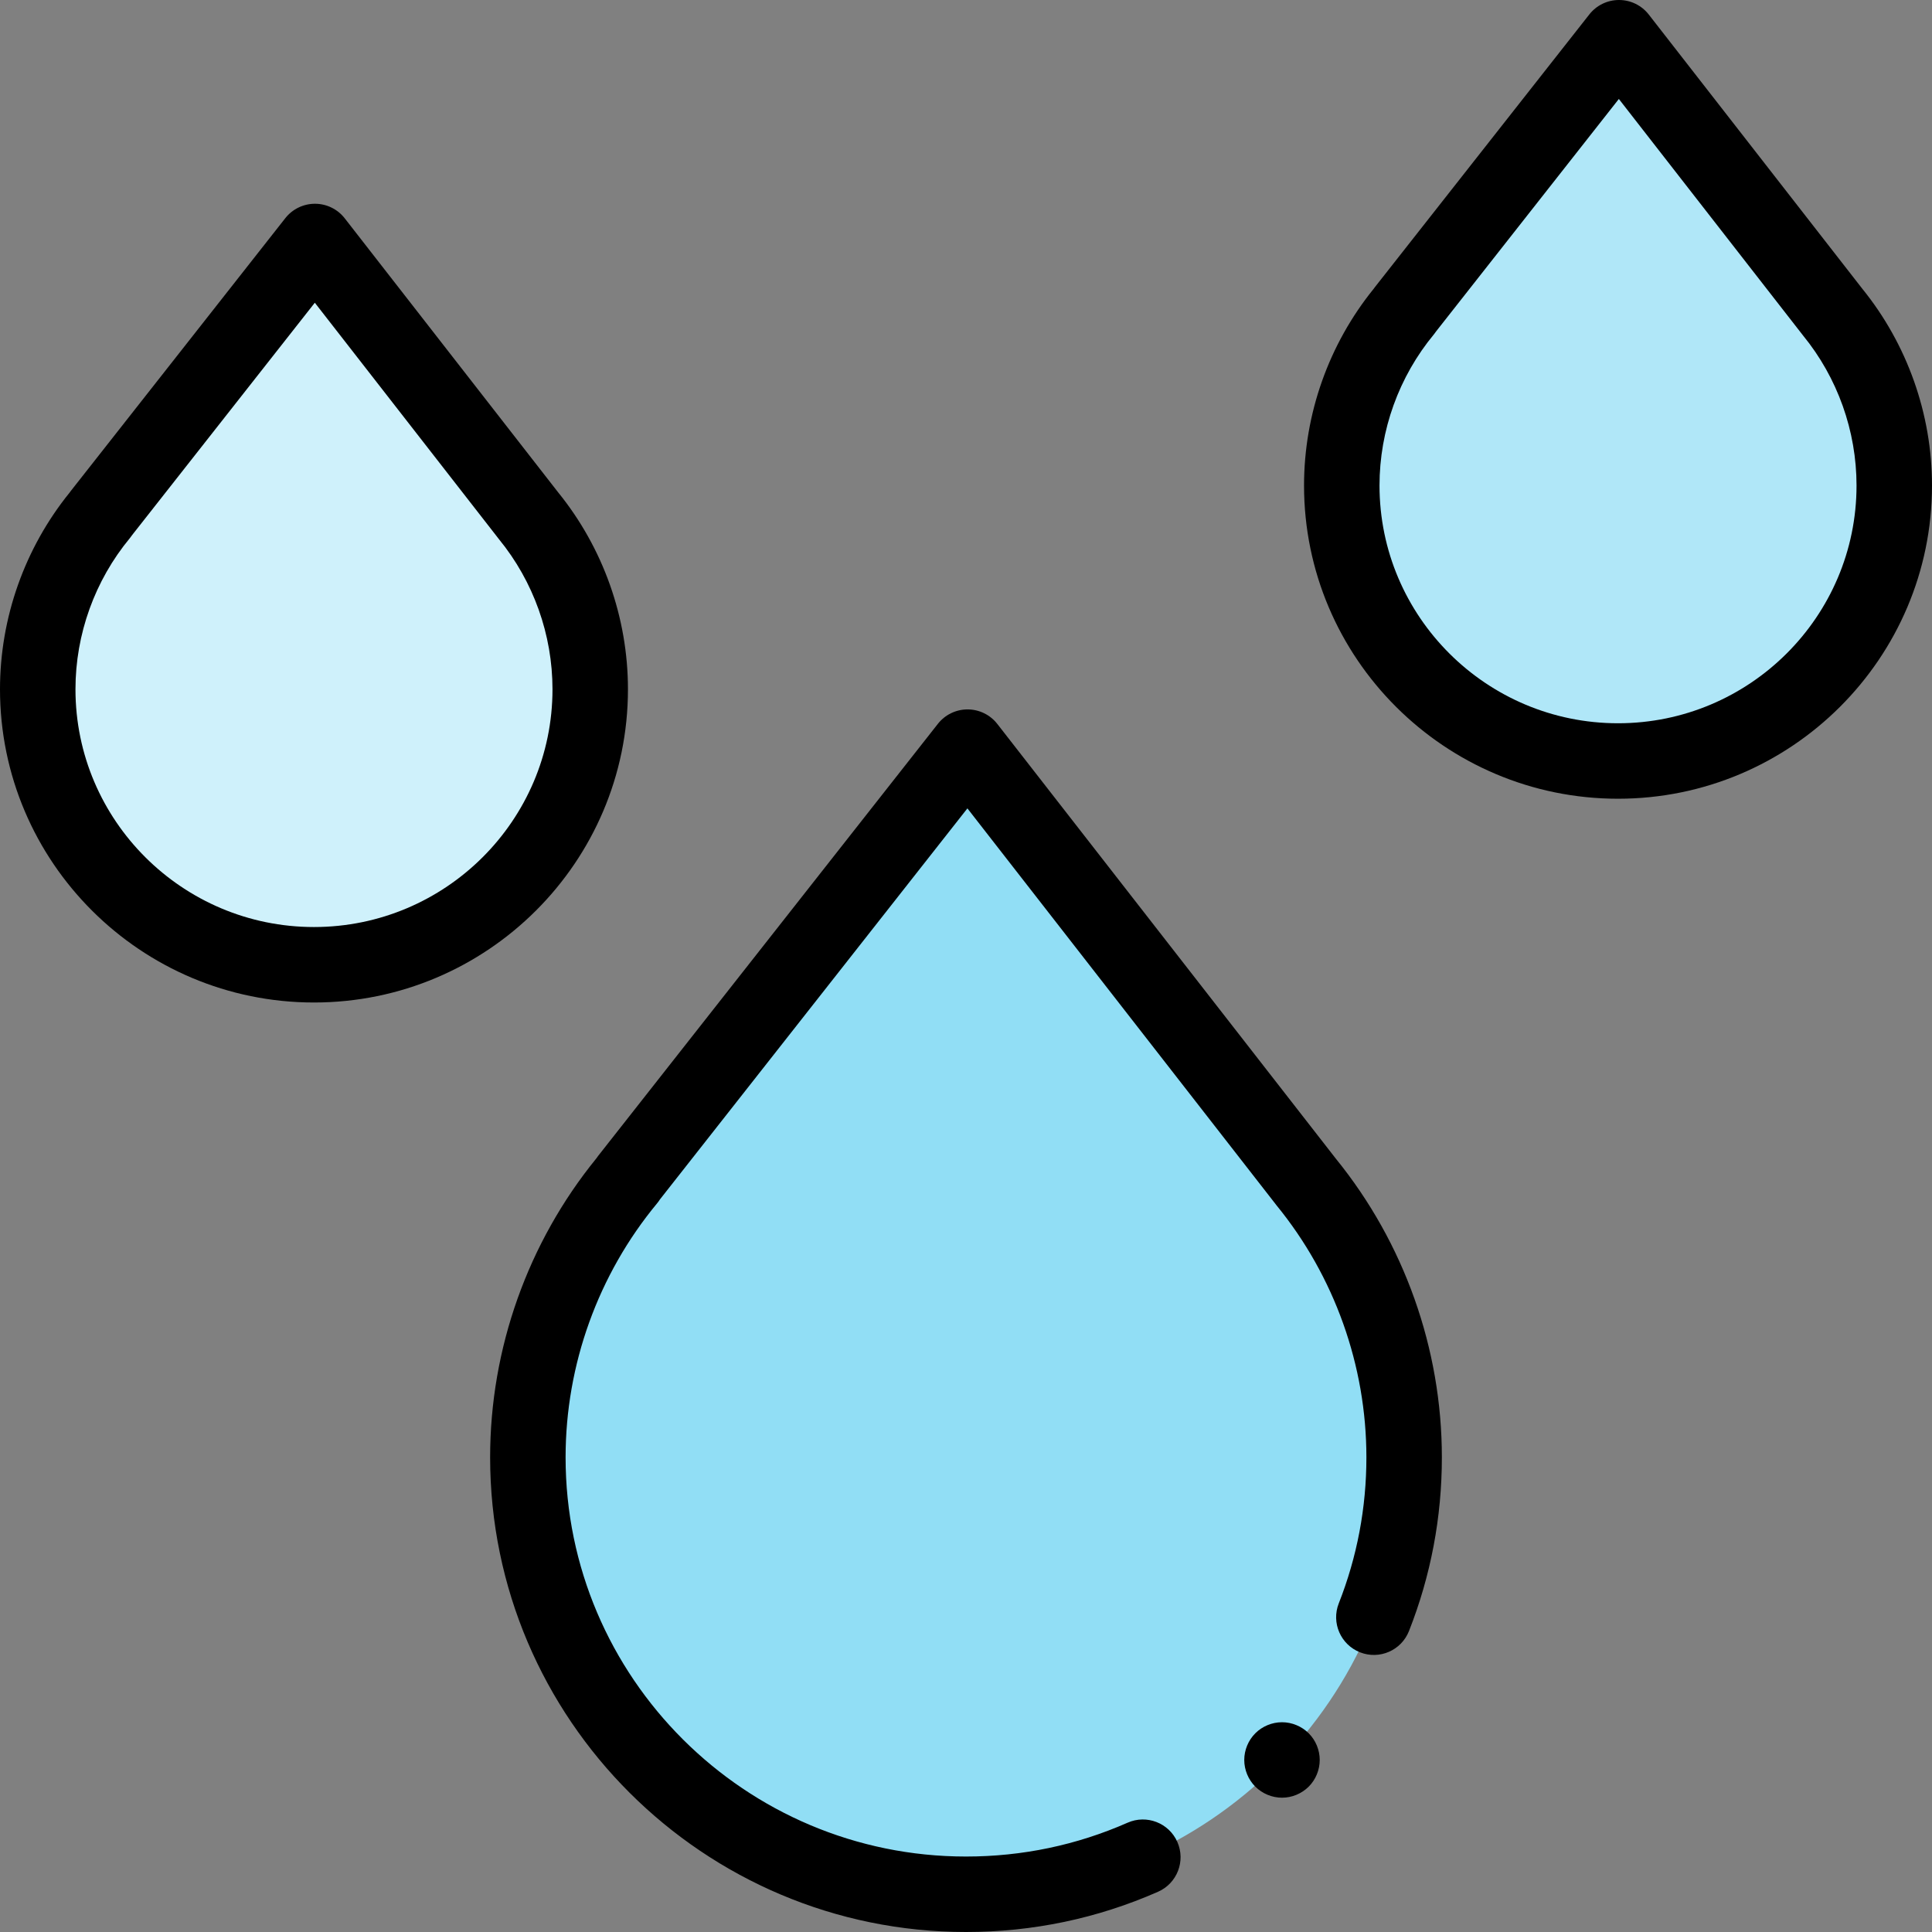 <svg id="Layer_1" enable-background="new 0 0 512 512" height="512" viewBox="0 0 512 512" width="512" xmlns="http://www.w3.org/2000/svg"><rect x="0" y="0" width="512" height="512" fill="#808080" stroke="none"/><g id="XMLID_1450_"><g id="XMLID_2922_"><path id="XMLID_2923_" d="m139.889 386.208c0 63.95 51.985 115.792 116.111 115.792s116.111-51.842 116.111-115.792c0-27.722-9.774-53.165-26.066-73.099h.008l-89.641-115.109-90.036 114.506h.067c-16.587 20.023-26.554 45.701-26.554 73.702z" fill="#91def5"/></g><g id="XMLID_2920_"><path id="XMLID_2921_" d="m10 182.666c0 40.321 32.776 73.007 73.208 73.007s73.208-32.686 73.208-73.007c0-17.479-6.162-33.52-16.434-46.089h.005l-56.519-72.577-56.768 72.196h.042c-10.458 12.625-16.742 28.815-16.742 46.47z" fill="#cff1fb"/></g><g id="XMLID_2918_"><path id="XMLID_2919_" d="m355.583 128.666c0 40.321 32.776 73.007 73.208 73.007s73.209-32.687 73.209-73.007c0-17.479-6.162-33.52-16.434-46.089h.005l-56.519-72.577-56.768 72.196h.042c-10.459 12.625-16.743 28.815-16.743 46.47z" fill="#b0e7f8"/></g><g id="XMLID_2916_"><g id="XMLID_2917_"><path id="XMLID_188_" d="m256 512c-69.538 0-126.111-56.43-126.111-125.792 0-28.813 9.989-56.902 28.151-79.226.148-.224.307-.444.475-.658l90.036-114.505c1.896-2.412 4.794-3.819 7.861-3.819h.023c3.076.007 5.977 1.429 7.866 3.856l89.641 115.109c.026.034.052.067.078.102 18.116 22.302 28.09 50.394 28.09 79.142 0 15.884-2.932 31.373-8.715 46.036-2.026 5.138-7.832 7.661-12.972 5.634-5.138-2.026-7.66-7.834-5.634-12.972 4.858-12.316 7.321-25.336 7.321-38.698 0-24.272-8.456-47.985-23.809-66.771-.125-.153-.245-.309-.359-.467l-81.569-104.743-81.479 103.623c-.226.358-.477.705-.751 1.037-15.641 18.879-24.255 42.789-24.255 67.322.001 58.332 47.602 105.79 106.112 105.79 14.907 0 29.318-3.018 42.833-8.97 5.056-2.226 10.957.067 13.183 5.121 2.226 5.055-.067 10.957-5.121 13.183-16.071 7.077-33.195 10.666-50.895 10.666z"/></g></g><g id="XMLID_2914_"><g id="XMLID_2915_"><path id="XMLID_185_" d="m83.208 265.673c-45.881 0-83.208-37.237-83.208-83.007 0-18.961 6.555-37.446 18.477-52.159.115-.167.236-.331.363-.492l56.768-72.196c1.895-2.411 4.793-3.819 7.86-3.819h.023c3.076.007 5.977 1.429 7.866 3.856l56.519 72.576c.012.015.024.031.036.046 11.935 14.711 18.503 33.232 18.503 52.187.002 45.771-37.326 83.008-83.207 83.008zm-48.128-123.956c-.195.295-.408.582-.637.859-9.314 11.242-14.443 25.48-14.443 40.09 0 34.742 28.355 63.007 63.208 63.007s63.208-28.265 63.208-63.007c0-14.454-5.035-28.575-14.177-39.761-.109-.133-.214-.269-.315-.407l-48.494-62.271z"/></g></g><g id="XMLID_2912_"><g id="XMLID_2913_"><path id="XMLID_182_" d="m428.792 211.673c-45.881 0-83.208-37.237-83.208-83.007 0-18.961 6.555-37.447 18.476-52.159.115-.167.236-.331.363-.492l56.769-72.196c1.895-2.412 4.793-3.819 7.86-3.819h.023c3.076.007 5.977 1.429 7.866 3.856l56.519 72.576c.015.02.03.039.045.058 11.929 14.71 18.495 33.226 18.495 52.176 0 45.77-37.327 83.007-83.208 83.007zm-48.128-123.956c-.195.295-.408.583-.637.859-9.313 11.242-14.443 25.479-14.443 40.089 0 34.742 28.355 63.007 63.208 63.007 34.854 0 63.208-28.265 63.208-63.007 0-14.454-5.035-28.575-14.178-39.761-.111-.137-.219-.276-.323-.417l-48.486-62.261z"/></g></g><g id="XMLID_1453_"><path id="XMLID_181_" d="m339.75 476.41c-2.64 0-5.21-1.07-7.08-2.93-1.86-1.86-2.93-4.44-2.93-7.07s1.07-5.21 2.93-7.07 4.44-2.93 7.08-2.93c2.63 0 5.2 1.07 7.07 2.93 1.86 1.86 2.92 4.44 2.92 7.07s-1.06 5.21-2.92 7.07c-1.87 1.86-4.44 2.93-7.07 2.93z"/></g></g></svg>